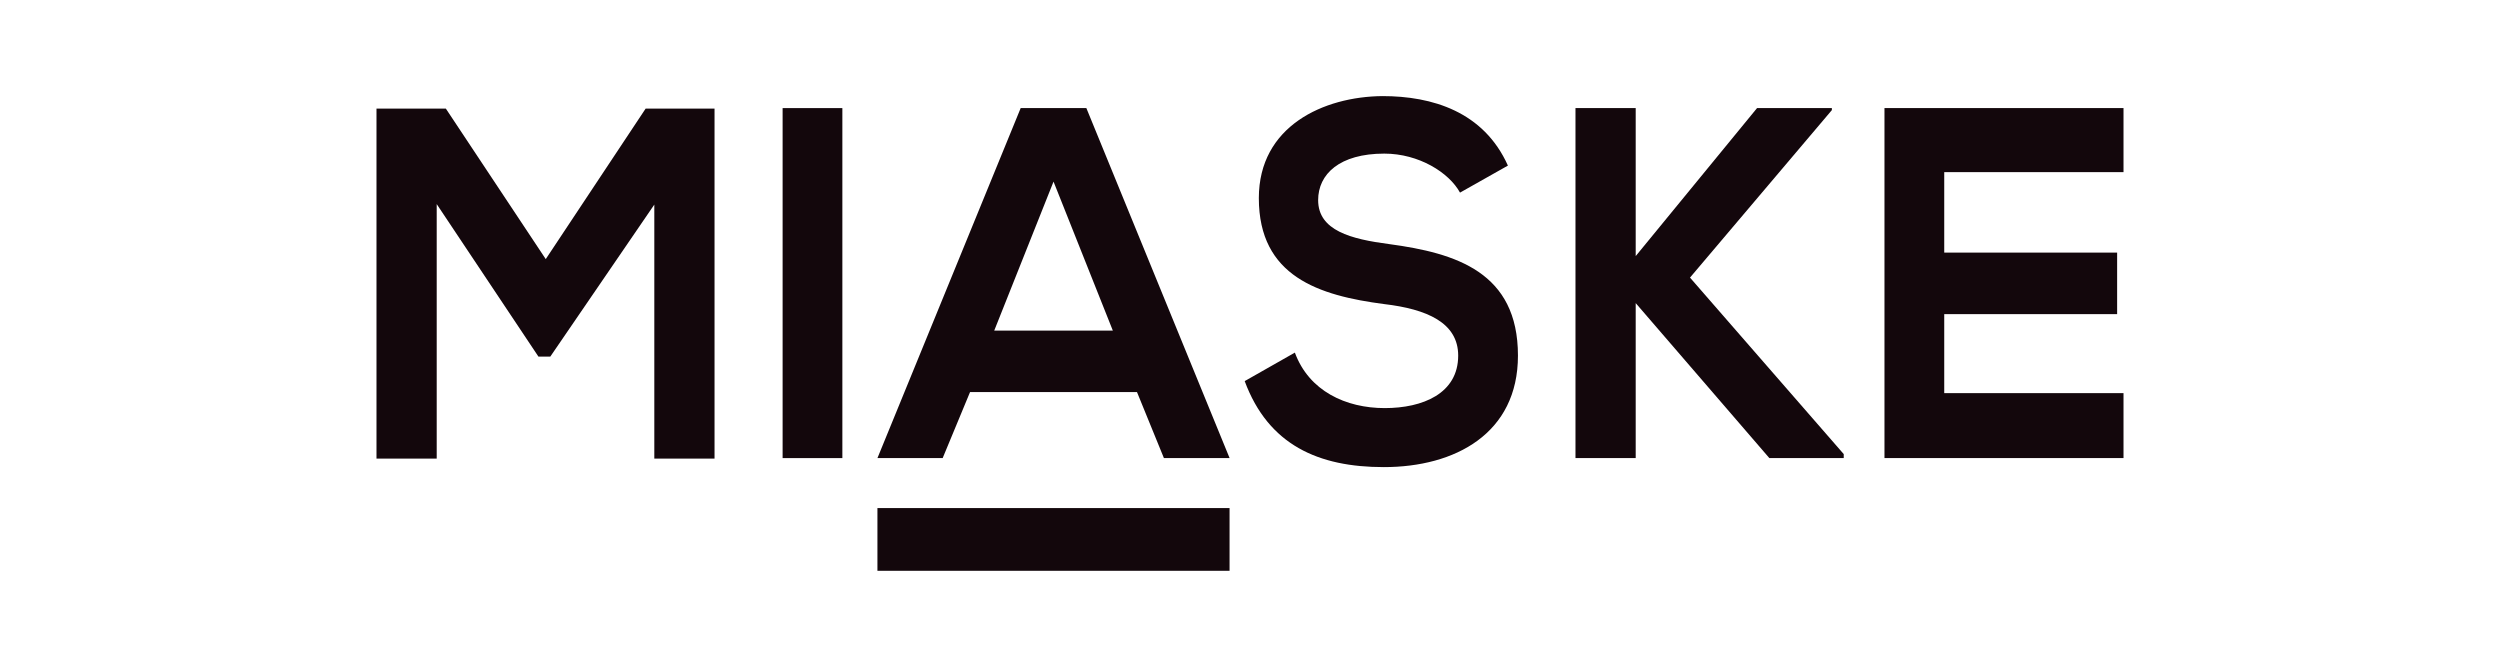 <?xml version="1.0" encoding="UTF-8" standalone="no"?>
<svg
   xmlns:dc="http://purl.org/dc/elements/1.1/"
   xmlns:cc="http://creativecommons.org/ns#"
   xmlns:rdf="http://www.w3.org/1999/02/22-rdf-syntax-ns#"
   xmlns:svg="http://www.w3.org/2000/svg"
   xmlns="http://www.w3.org/2000/svg"
   xmlns:sodipodi="http://sodipodi.sourceforge.net/DTD/sodipodi-0.dtd"
   xmlns:inkscape="http://www.inkscape.org/namespaces/inkscape"
   id="svg2683"
   version="1.1"
   viewBox="0 0 158.75 42.333"
   height="160"
   width="600"
   sodipodi:docname="logo-landscape.svg"
   inkscape:version="0.92.2 (5c3e80d, 2017-08-06)">
  <sodipodi:namedview
     pagecolor="#ffffff"
     bordercolor="#666666"
     borderopacity="1"
     objecttolerance="10"
     gridtolerance="10"
     guidetolerance="10"
     inkscape:pageopacity="0"
     inkscape:pageshadow="2"
     inkscape:window-width="1920"
     inkscape:window-height="1004"
     id="namedview3823"
     showgrid="false"
     inkscape:pagecheckerboard="true"
     inkscape:measure-start="126.097,192.652"
     inkscape:measure-end="126.232,180.714"
     inkscape:zoom="1"
     inkscape:cx="156.83824"
     inkscape:cy="245.97473"
     inkscape:window-x="-7"
     inkscape:window-y="-7"
     inkscape:window-maximized="1"
     inkscape:current-layer="layer11" />
  <defs
     id="defs2677" />
  <g
     inkscape:groupmode="layer"
     id="layer11"
     inkscape:label="E">
    <path
       inkscape:connector-curvature="0"
       id="path4446"
       style="font-style:normal;font-variant:normal;font-weight:bold;font-stretch:normal;font-size:120px;line-height:1.25;font-family:'Nexa Bold';-inkscape-font-specification:'Nexa Bold, Bold';font-variant-ligatures:normal;font-variant-caps:normal;font-variant-numeric:normal;font-feature-settings:normal;text-align:start;letter-spacing:3px;word-spacing:0px;writing-mode:lr-tb;text-anchor:start;fill:#13070c;fill-opacity:1;stroke:none;stroke-width:0.253;stroke-opacity:1"
       d="m 134.843,24.962 h -11.384 v -5.016 h 10.979 v -3.905 h -10.979 v -5.112 h 11.384 V 6.864 h -15.179 c 0,7.398 0,14.827 0,22.225 h 15.179 z" />
  </g>
  <g
     inkscape:groupmode="layer"
     id="layer10"
     inkscape:label="K">
    <path
       inkscape:connector-curvature="0"
       id="path4444"
       style="font-style:normal;font-variant:normal;font-weight:bold;font-stretch:normal;font-size:120px;line-height:1.25;font-family:'Nexa Bold';-inkscape-font-specification:'Nexa Bold, Bold';font-variant-ligatures:normal;font-variant-caps:normal;font-variant-numeric:normal;font-feature-settings:normal;text-align:start;letter-spacing:3px;word-spacing:0px;writing-mode:lr-tb;text-anchor:start;fill:#13070c;fill-opacity:1;stroke:none;stroke-width:0.253;stroke-opacity:1"
       d="m 116.323,6.864 h -4.751 L 103.867,16.262 V 6.864 h -3.824 V 29.089 h 3.824 v -9.842 l 8.488,9.842 h 4.722 v -0.254 l -9.762,-11.208 9.009,-10.636 z" />
  </g>
  <g
     inkscape:groupmode="layer"
     id="layer9"
     inkscape:label="S">
    <path
       inkscape:connector-curvature="0"
       id="path4442"
       style="font-style:normal;font-variant:normal;font-weight:bold;font-stretch:normal;font-size:120px;line-height:1.25;font-family:'Nexa Bold';-inkscape-font-specification:'Nexa Bold, Bold';font-variant-ligatures:normal;font-variant-caps:normal;font-variant-numeric:normal;font-feature-settings:normal;text-align:start;letter-spacing:3px;word-spacing:0px;writing-mode:lr-tb;text-anchor:start;fill:#13070c;fill-opacity:1;stroke:none;stroke-width:0.253;stroke-opacity:1"
       d="M 95.752,10.515 C 94.216,7.086 90.943,6.102 87.786,6.102 c -3.737,0.032 -7.85,1.905 -7.85,6.477 0,4.985 3.824,6.191 7.966,6.731 2.694,0.318 4.693,1.175 4.693,3.27 0,2.413 -2.259,3.334 -4.664,3.334 -2.462,0 -4.809,-1.079 -5.707,-3.524 l -3.186,1.81 c 1.506,4.064 4.693,5.461 8.835,5.461 4.519,0 8.517,-2.127 8.517,-7.08 0,-5.302 -3.94,-6.509 -8.169,-7.08 -2.433,-0.318 -4.519,-0.857 -4.519,-2.794 0,-1.651 1.361,-2.953 4.2,-2.953 2.202,0 4.113,1.207 4.809,2.477 z" />
  </g>
  <g
     transform="translate(0,-254.667)"
     id="layer1" />
  <g
     inkscape:groupmode="layer"
     id="layer8"
     inkscape:label="A">
    <g
       style="fill:#13070c;fill-opacity:1;stroke:none"
       id="g4458"
       transform="translate(-5.327,-3.285)">
      <path
         d="m 79.236,32.374 h 4.171 L 74.311,10.149 h -4.171 l -9.096,22.225 h 4.142 l 1.738,-4.191 h 10.602 z m -3.244,-8.096 h -7.532 l 3.766,-9.461 z"
         style="font-style:normal;font-variant:normal;font-weight:bold;font-stretch:normal;font-size:120px;line-height:1.25;font-family:'Nexa Bold';-inkscape-font-specification:'Nexa Bold, Bold';font-variant-ligatures:normal;font-variant-caps:normal;font-variant-numeric:normal;font-feature-settings:normal;text-align:start;letter-spacing:3px;word-spacing:0px;writing-mode:lr-tb;text-anchor:start;fill:#13070c;fill-opacity:1;stroke:none;stroke-width:0.253;stroke-opacity:1"
         id="path4440"
         inkscape:connector-curvature="0" />
      <g
         style="fill:#13070c;fill-opacity:1;stroke:none;stroke-opacity:1"
         transform="matrix(0.933,0,0,1,52.475,1.959)"
         id="layer5-8">
        <path
           style="opacity:1;fill:#13070c;fill-opacity:1;fill-rule:evenodd;stroke:none;stroke-width:0.072;stroke-linecap:square;stroke-linejoin:miter;stroke-miterlimit:4;stroke-dasharray:none;stroke-dashoffset:0;stroke-opacity:1;paint-order:markers stroke fill"
           d="M 9.184,33.586 H 33.15 v 3.985 H 9.184 Z"
           id="rect3237-3" />
      </g>
    </g>
  </g>
  <g
     inkscape:groupmode="layer"
     id="layer7"
     inkscape:label="I">
    <path
       inkscape:connector-curvature="0"
       id="path4438"
       style="font-style:normal;font-variant:normal;font-weight:bold;font-stretch:normal;font-size:120px;line-height:1.25;font-family:'Nexa Bold';-inkscape-font-specification:'Nexa Bold, Bold';font-variant-ligatures:normal;font-variant-caps:normal;font-variant-numeric:normal;font-feature-settings:normal;text-align:start;letter-spacing:3px;word-spacing:0px;writing-mode:lr-tb;text-anchor:start;fill:#13070c;fill-opacity:1;stroke:none;stroke-width:0.253;stroke-opacity:1"
       d="M 53.49,29.089 V 6.864 H 49.696 V 29.089 Z" />
  </g>
  <g
     inkscape:groupmode="layer"
     id="layer6"
     inkscape:label="M">
    <path
       inkscape:connector-curvature="0"
       id="path4436"
       style="font-style:normal;font-variant:normal;font-weight:bold;font-stretch:normal;font-size:120px;line-height:1.25;font-family:'Nexa Bold';-inkscape-font-specification:'Nexa Bold, Bold';font-variant-ligatures:normal;font-variant-caps:normal;font-variant-numeric:normal;font-feature-settings:normal;text-align:start;letter-spacing:3px;word-spacing:0px;writing-mode:lr-tb;text-anchor:start;fill:#13070c;fill-opacity:1;stroke:none;stroke-width:0.253;stroke-opacity:1"
       d="m 41.549,29.121 h 3.824 V 6.896 H 40.998 L 34.655,16.453 28.311,6.896 H 23.907 V 29.121 h 3.824 V 12.96 l 6.46,9.684 h 0.753 l 6.605,-9.652 z" />
  </g>
</svg>
